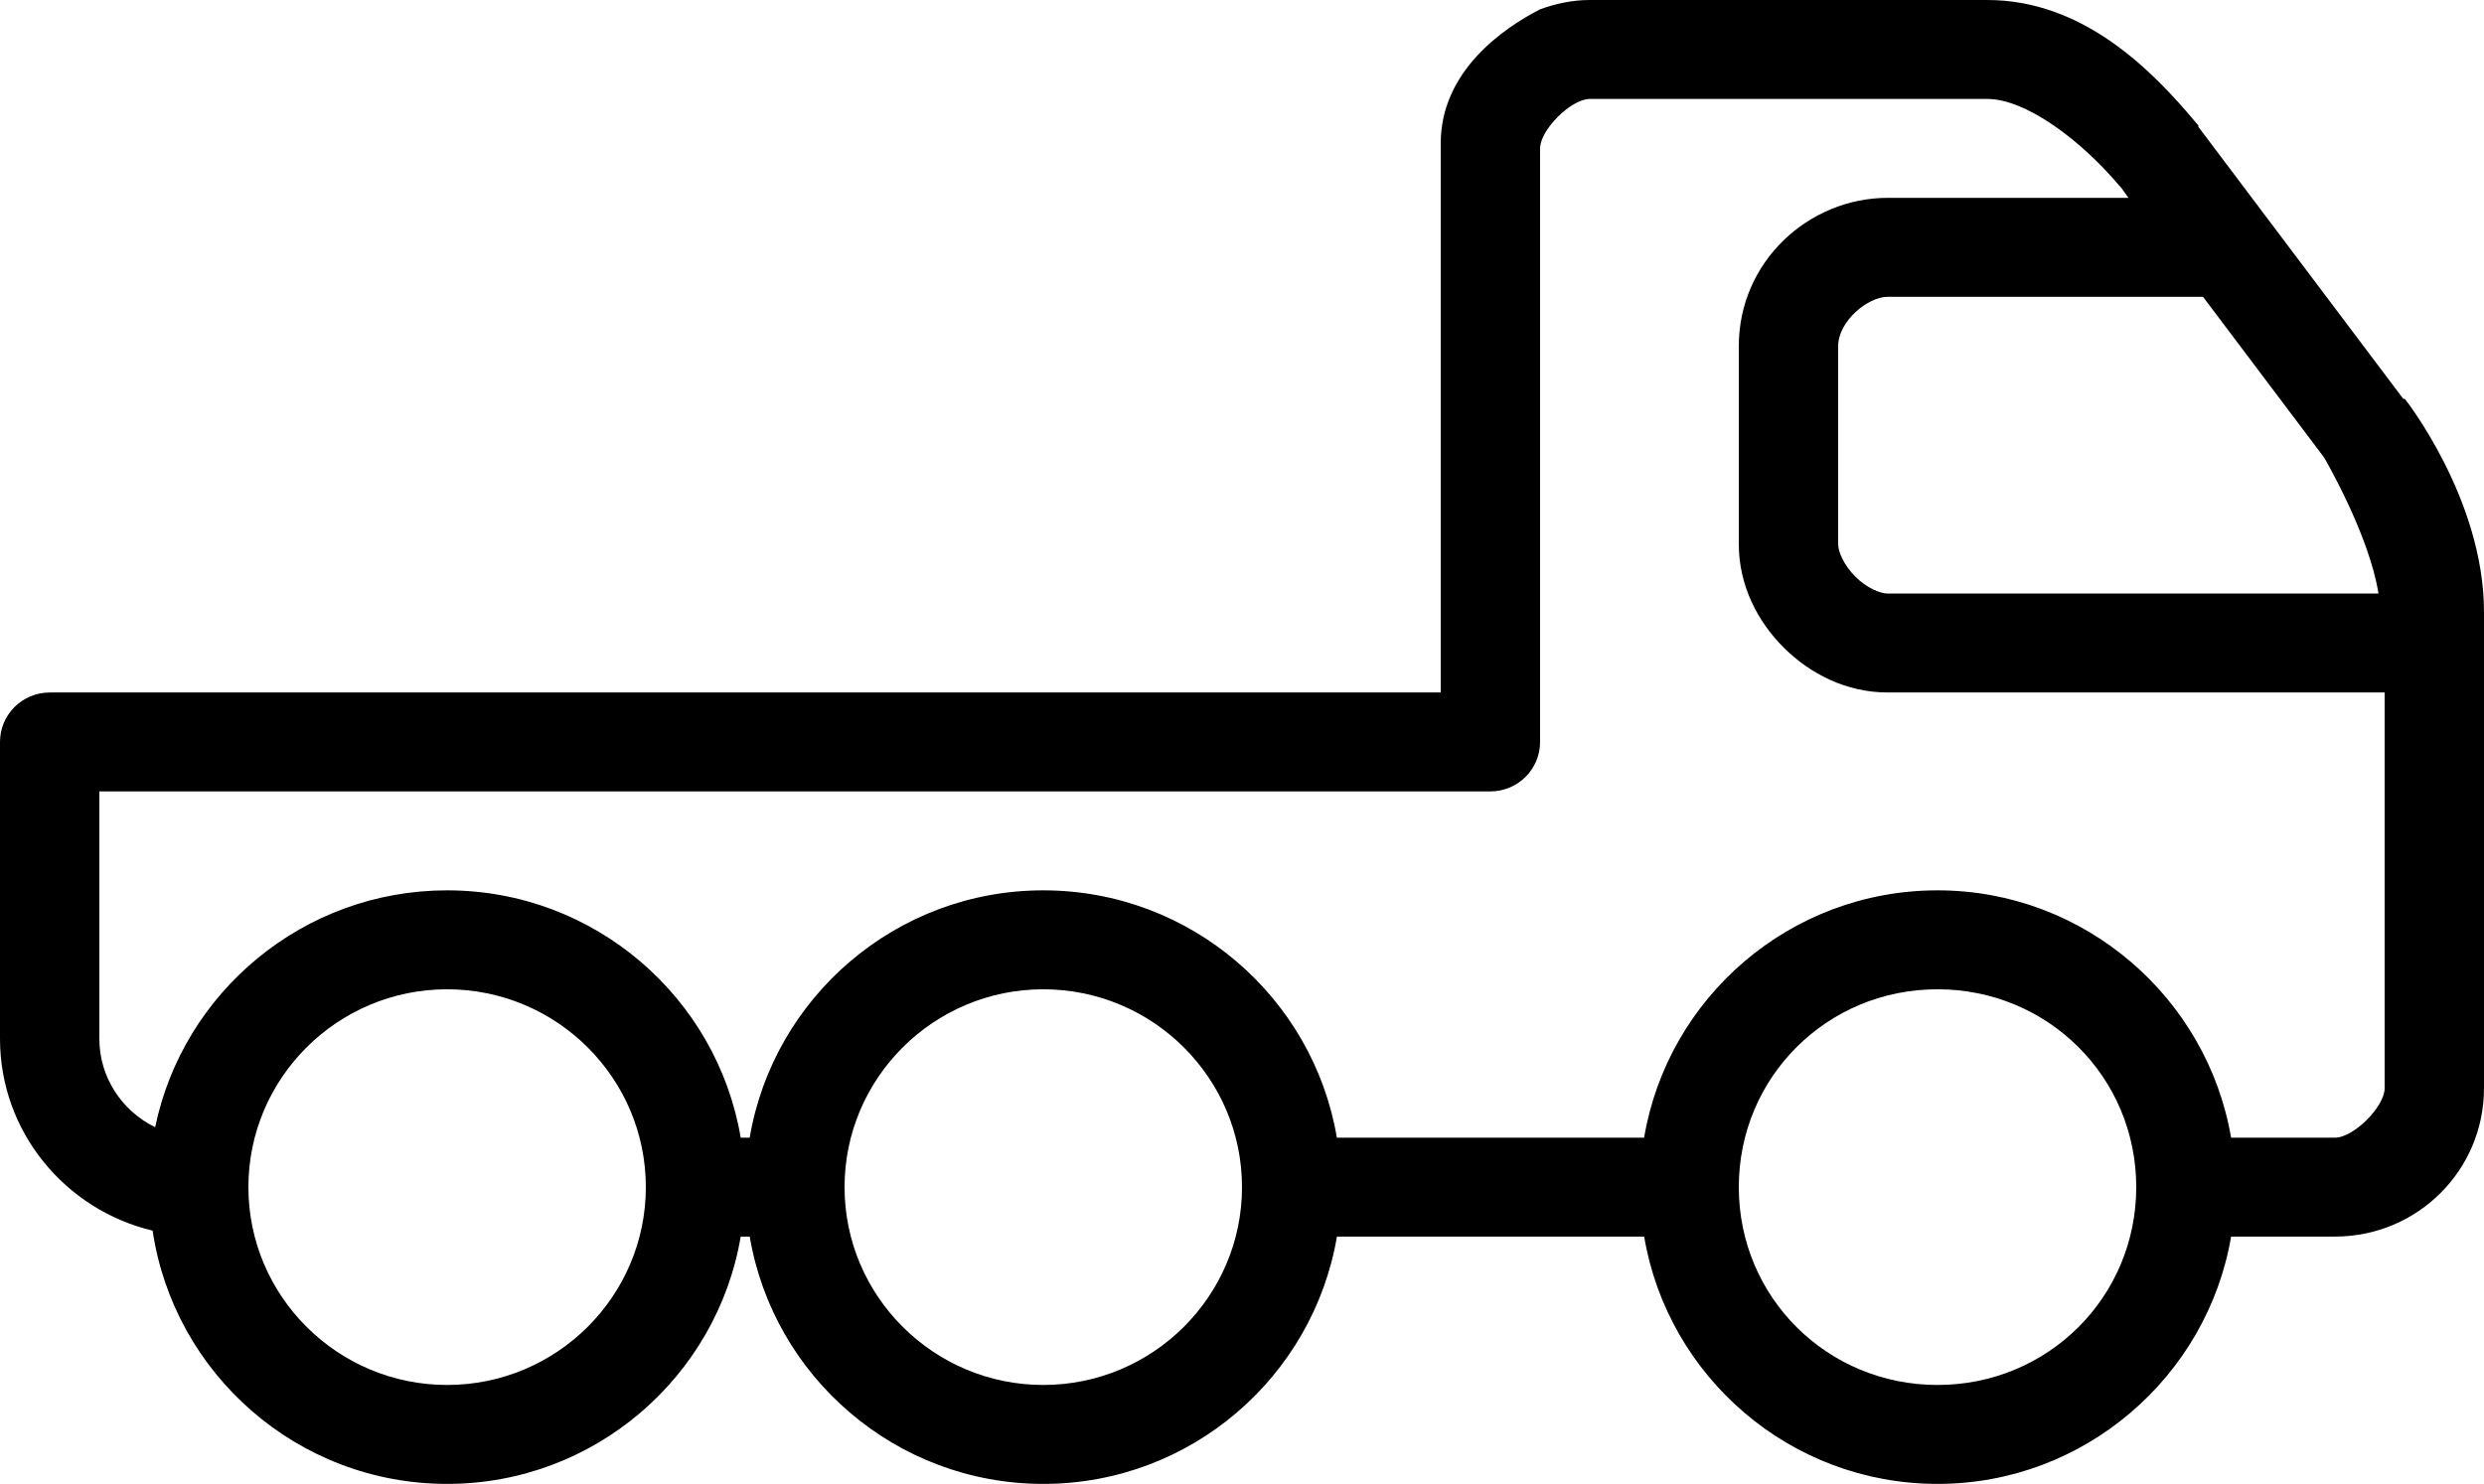 <svg width="82" height="49" viewBox="0 0 82 49" fill="none" xmlns="http://www.w3.org/2000/svg">
<path d="M79.386 13.17H79.335L72.57 4.186V4.136L72.519 4.083C71.007 2.265 68.739 0 65.6 0H52.48C51.898 0 51.358 0.121 50.84 0.307C49.648 0.92 47.553 2.341 47.56 4.748V22.867H1.64C0.735 22.867 0 23.598 0 24.5V34.3C0 37.379 2.157 39.95 5.038 40.637C5.74 45.361 9.825 49 14.76 49C19.626 49 23.667 45.461 24.452 40.833H24.749C25.533 45.461 29.574 49 34.442 49C39.309 49 43.349 45.461 44.134 40.833H54.276C55.058 45.465 59.099 49 63.962 49C68.816 49 72.865 45.452 73.652 40.833H73.8H75.44H77.08C79.802 40.833 82 38.645 82 35.933V20.212C82 16.474 79.386 13.17 79.386 13.17ZM72.724 9.8L76.722 15.108C76.722 15.108 78.208 17.642 78.517 19.6H62.32C62.044 19.6 61.602 19.396 61.244 19.038C60.887 18.68 60.68 18.241 60.68 17.967V11.433C60.68 10.61 61.654 9.8 62.32 9.8H72.724ZM14.76 45.733C11.142 45.733 8.2 42.803 8.2 39.2C8.2 35.597 11.142 32.667 14.76 32.667C18.378 32.667 21.32 35.597 21.32 39.2C21.32 42.803 18.378 45.733 14.76 45.733ZM34.44 45.733C30.822 45.733 27.88 42.803 27.88 39.2C27.88 35.597 30.822 32.667 34.44 32.667C38.058 32.667 41 35.597 41 39.2C41 42.803 38.058 45.733 34.44 45.733ZM63.96 45.733C60.314 45.733 57.4 42.831 57.4 39.2C57.4 35.569 60.314 32.667 63.96 32.667C67.606 32.667 70.52 35.569 70.52 39.2C70.52 42.831 67.606 45.733 63.96 45.733ZM78.72 35.933C78.72 36.546 77.695 37.567 77.08 37.567H75.44H73.8H73.651C72.864 32.948 68.813 29.4 63.96 29.4C59.097 29.4 55.055 32.934 54.274 37.567H54.12H44.132C43.349 32.939 39.307 29.4 34.44 29.4C29.573 29.4 25.533 32.939 24.748 37.567H24.452C23.669 32.939 19.628 29.4 14.76 29.4C10.014 29.4 6.043 32.763 5.122 37.222C4.036 36.69 3.28 35.585 3.28 34.3V26.133H49.2C50.105 26.133 50.84 25.402 50.84 24.5V4.9C50.84 4.287 51.865 3.267 52.48 3.267H65.6C66.887 3.267 68.701 4.639 69.956 6.125C69.969 6.145 69.994 6.158 70.007 6.176L70.264 6.533H62.32C59.706 6.533 57.4 8.639 57.4 11.433V17.967C57.4 19.326 58.015 20.52 58.886 21.387C59.757 22.254 60.956 22.867 62.32 22.867H78.72V35.933Z" fill="black"/>
</svg>
